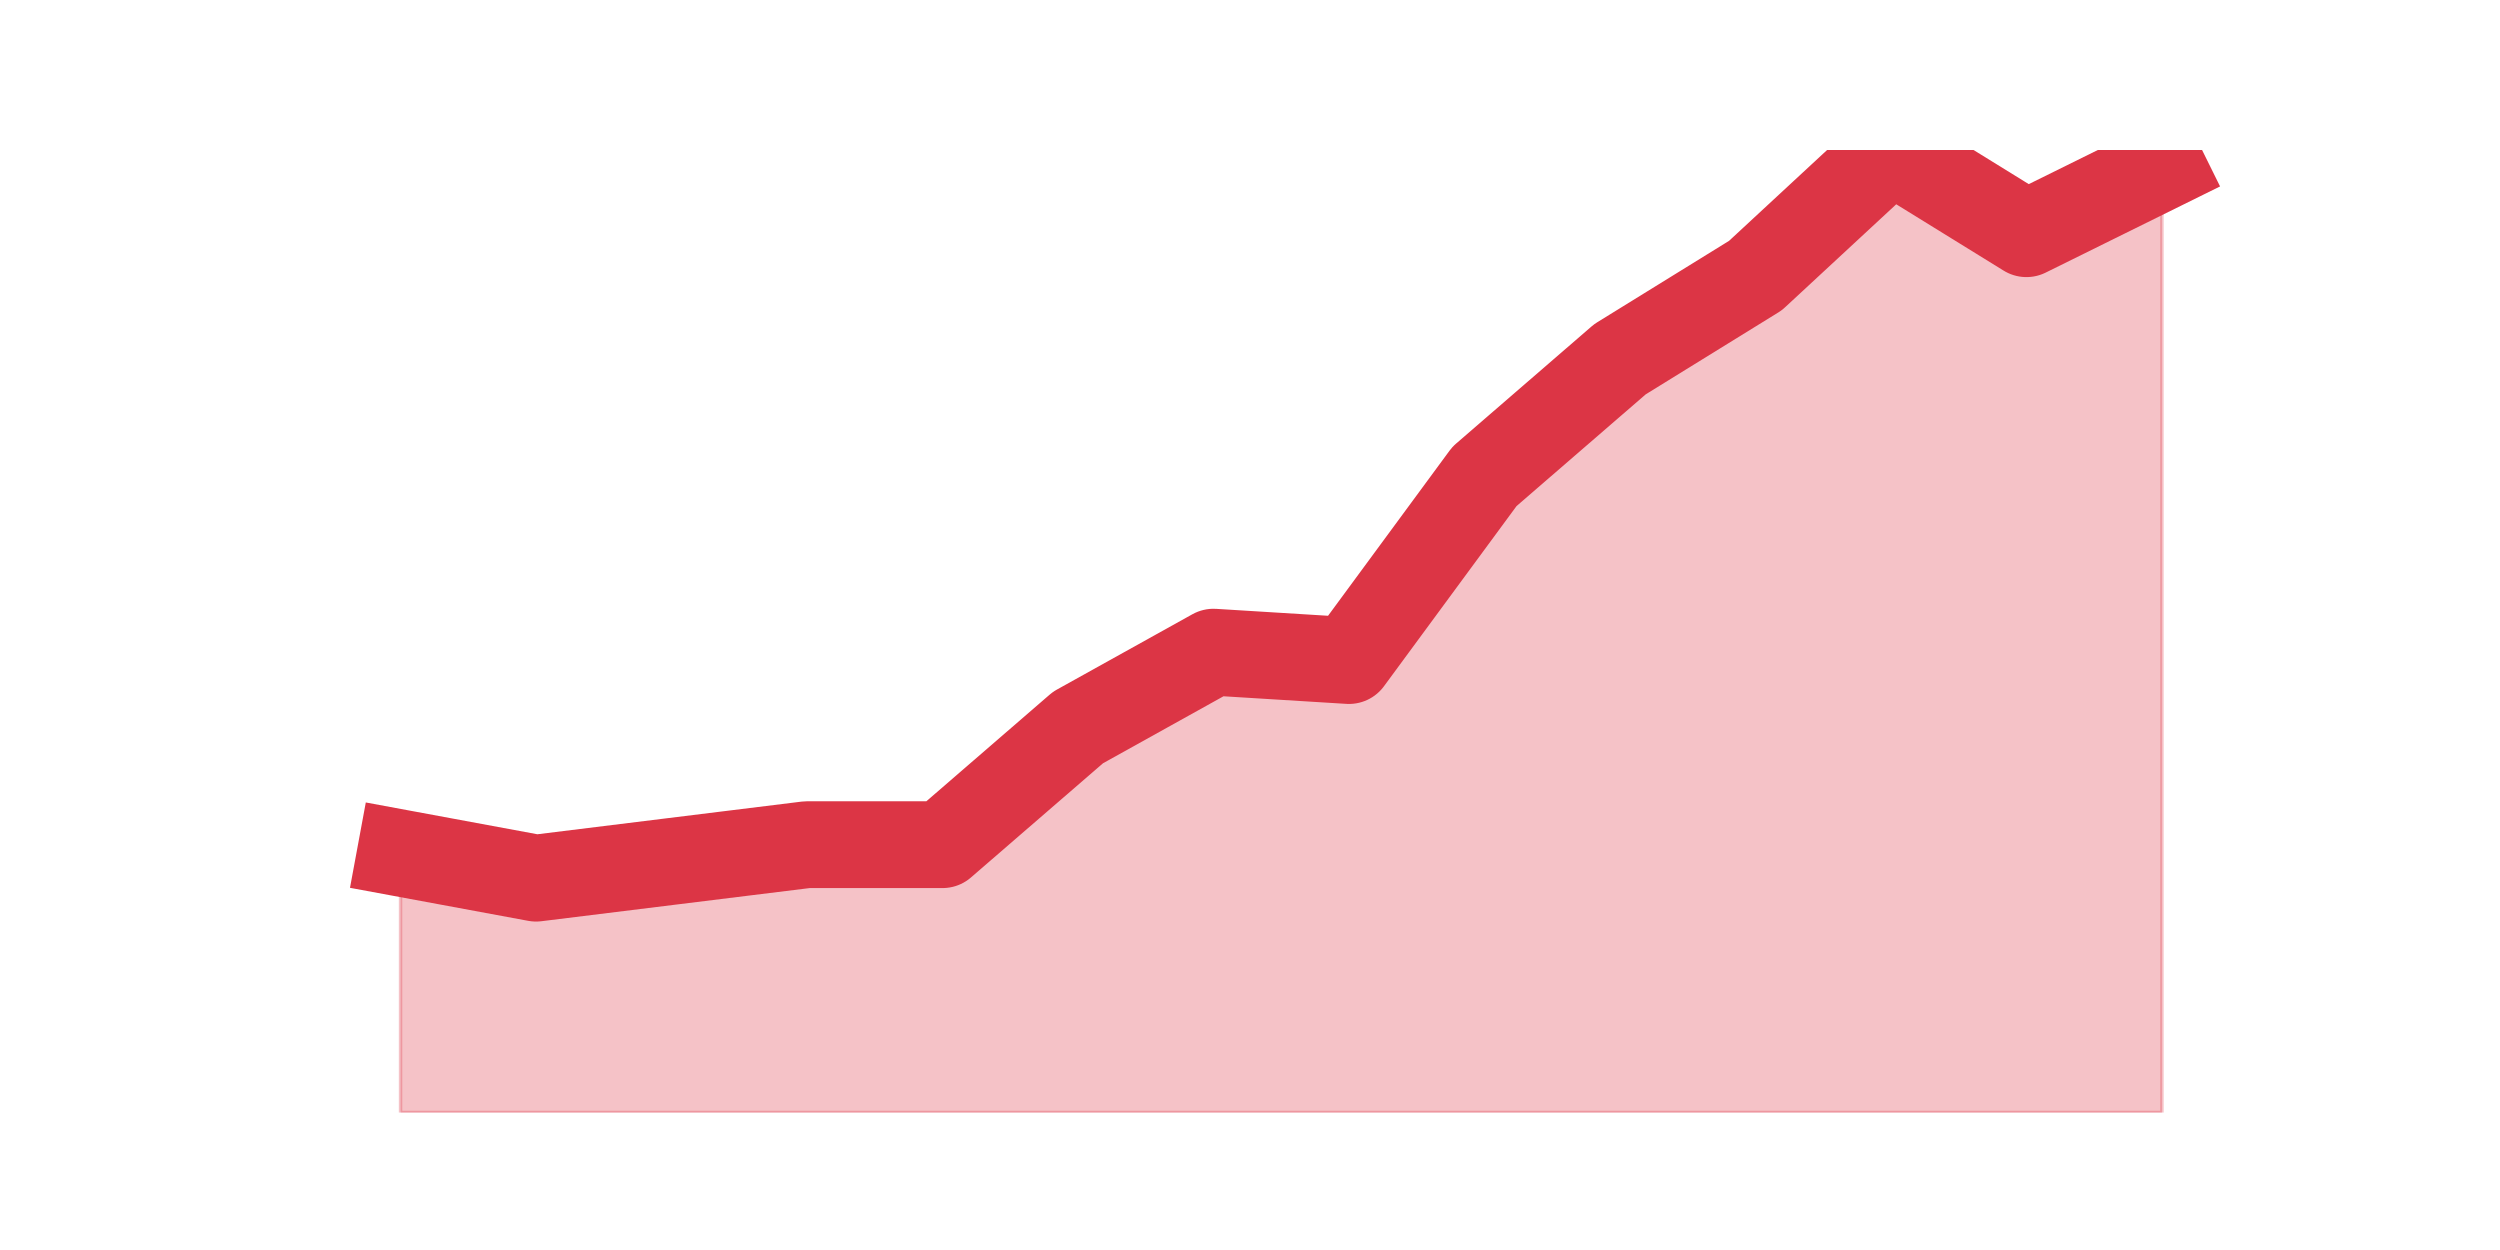 <?xml version="1.0" encoding="utf-8" standalone="no"?>
<!DOCTYPE svg PUBLIC "-//W3C//DTD SVG 1.1//EN"
  "http://www.w3.org/Graphics/SVG/1.1/DTD/svg11.dtd">
<svg height="360pt" version="1.1" viewBox="0 0 720 360" width="720pt" xmlns="http://www.w3.org/2000/svg" xmlns:xlink="http://www.w3.org/1999/xlink">
 <defs>
  <style type="text/css">*{stroke-linecap:butt;stroke-linejoin:round;}</style>
 </defs>
 <g id="figure_1">
  <g id="patch_1">
   <path d="M 0 360 
L 720 360 
L 720 0 
L 0 0 
z
" style="fill:none;"/>
  </g>
  <g id="axes_1">
   <g id="matplotlib.axis_1"/>
   <g id="matplotlib.axis_2"/>
   <g id="PolyCollection_1">
    <defs>
     <path d="M 115.364 -114.323 
L 115.364 -39.6 
L 154.385 -39.6 
L 193.406 -39.6 
L 232.427 -39.6 
L 271.448 -39.6 
L 310.469 -39.6 
L 349.49 -39.6 
L 388.51 -39.6 
L 427.531 -39.6 
L 466.552 -39.6 
L 505.573 -39.6 
L 544.594 -39.6 
L 583.615 -39.6 
L 622.636 -39.6 
L 622.636 -311.979 
L 622.636 -311.979 
L 583.615 -292.696 
L 544.594 -316.8 
L 505.573 -280.643 
L 466.552 -256.539 
L 427.531 -222.793 
L 388.51 -169.763 
L 349.49 -172.174 
L 310.469 -150.48 
L 271.448 -116.734 
L 232.427 -116.734 
L 193.406 -111.913 
L 154.385 -107.092 
L 115.364 -114.323 
z
" id="m5f36de363c" style="stroke:#dc3545;stroke-opacity:0.3;"/>
    </defs>
    <g clip-path="url(#pb4887b726e)">
     <use style="fill:#dc3545;fill-opacity:0.3;stroke:#dc3545;stroke-opacity:0.3;" x="0" xlink:href="#m5f36de363c" y="360"/>
    </g>
   </g>
   <g id="line2d_1">
    <path clip-path="url(#pb4887b726e)" d="M 115.364 245.677 
L 154.385 252.908 
L 193.406 248.087 
L 232.427 243.266 
L 271.448 243.266 
L 310.469 209.52 
L 349.49 187.826 
L 388.51 190.237 
L 427.531 137.207 
L 466.552 103.461 
L 505.573 79.357 
L 544.594 43.2 
L 583.615 67.304 
L 622.636 48.021 
" style="fill:none;stroke:#dc3545;stroke-linecap:square;stroke-width:25;"/>
   </g>
  </g>
 </g>
 <defs>
  <clipPath id="pb4887b726e">
   <rect height="277.2" width="558" x="90" y="43.2"/>
  </clipPath>
 </defs>
</svg>
